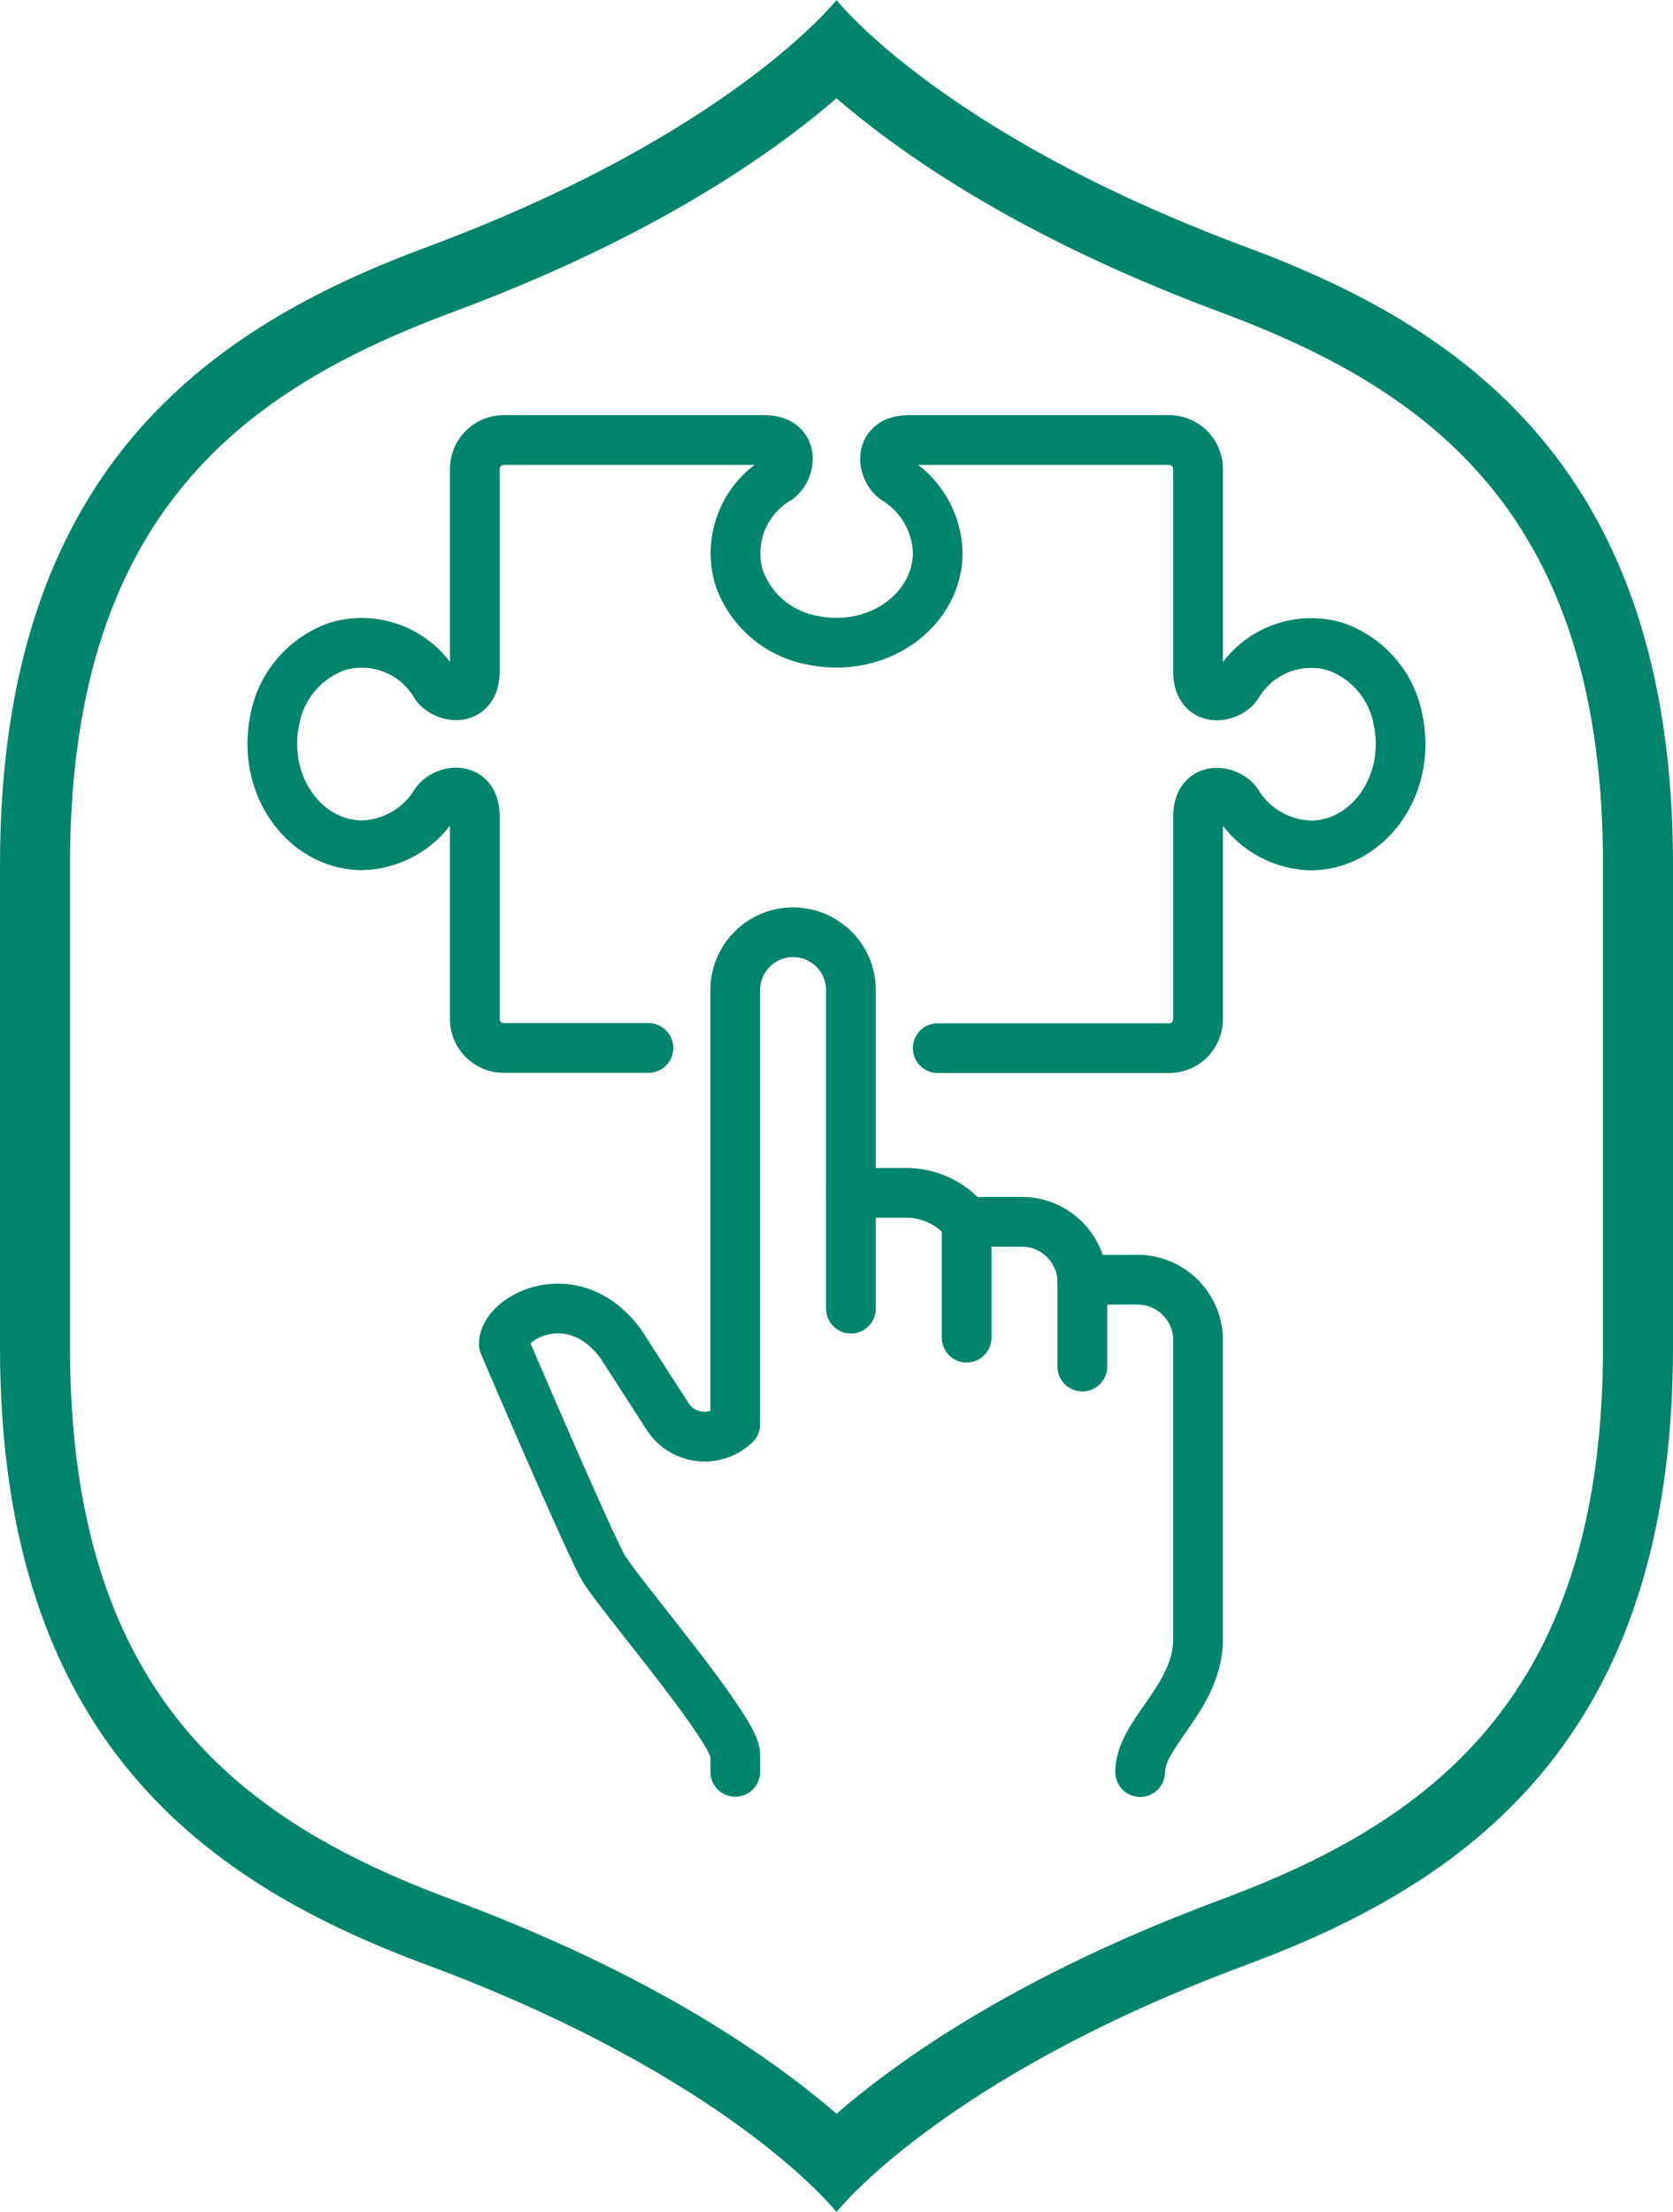 <svg xmlns="http://www.w3.org/2000/svg" width="71.693" height="94.749" viewBox="0 0 71.693 94.749">
  <g id="rule-icon" transform="translate(-7.045 -5609.971)">
    <g id="Path_318" data-name="Path 318" transform="translate(-3305.785 5609.981)" fill="none">
      <path d="M3366.232,10.572C3353.185,5.727,3348.677-.01,3348.677-.01s-4.509,5.737-17.555,10.582c-9.317,3.462-18.292,9.529-18.292,26.456V57.7c0,16.928,8.975,23,18.292,26.456,13.046,4.847,17.555,10.582,17.555,10.582s4.509-5.736,17.556-10.582c9.316-3.46,18.291-9.528,18.291-26.456V37.028c0-16.927-8.975-22.994-18.291-26.456Z" stroke="none"/>
      <path d="M 3348.677 4.199 C 3348.096 4.702 3347.399 5.267 3346.575 5.876 C 3342.689 8.751 3337.841 11.277 3332.167 13.385 C 3329.706 14.299 3327.657 15.267 3325.902 16.343 C 3323.842 17.607 3322.167 19.025 3320.781 20.678 C 3317.449 24.652 3315.83 30 3315.83 37.028 L 3315.83 57.701 C 3315.83 64.73 3317.449 70.078 3320.781 74.052 C 3322.167 75.705 3323.842 77.123 3325.902 78.387 C 3327.657 79.463 3329.706 80.431 3332.167 81.345 C 3337.841 83.453 3342.689 85.979 3346.575 88.853 C 3347.399 89.462 3348.096 90.028 3348.677 90.531 C 3349.257 90.028 3349.954 89.462 3350.778 88.853 C 3354.665 85.979 3359.513 83.453 3365.188 81.344 C 3367.648 80.431 3369.697 79.463 3371.451 78.387 C 3373.511 77.123 3375.186 75.705 3376.572 74.052 C 3379.904 70.078 3381.523 64.73 3381.523 57.701 L 3381.523 37.028 C 3381.523 30 3379.904 24.652 3376.572 20.678 C 3375.186 19.025 3373.511 17.607 3371.451 16.343 C 3369.697 15.267 3367.648 14.299 3365.188 13.385 C 3359.513 11.277 3354.665 8.751 3350.778 5.876 C 3349.954 5.267 3349.257 4.702 3348.677 4.199 M 3348.677 -0.01 C 3348.677 -0.01 3353.185 5.727 3366.232 10.572 C 3375.548 14.034 3384.523 20.101 3384.523 37.028 L 3384.523 57.701 C 3384.523 74.629 3375.548 80.696 3366.232 84.157 C 3353.185 89.003 3348.677 94.739 3348.677 94.739 C 3348.677 94.739 3344.168 89.003 3331.122 84.157 C 3321.805 80.696 3312.83 74.629 3312.83 57.701 L 3312.83 37.028 C 3312.83 20.101 3321.805 14.034 3331.122 10.572 C 3344.168 5.727 3348.677 -0.01 3348.677 -0.01 Z" stroke="none" fill="#00846c"/>
    </g>
    <g id="Group_56754" data-name="Group 56754" transform="translate(18.718 5628.819)">
      <path id="Path_123156" data-name="Path 123156" d="M952.161,557.8h-6.2a1.24,1.24,0,0,1-1.24-1.24v-8.683c0-1.373-1.311-1.134-1.685-.573a3.81,3.81,0,0,1-3.136,1.813c-2.435,0-4.343-2.54-3.746-5.395a4.106,4.106,0,0,1,2.692-3.127,3.674,3.674,0,0,1,4.19,1.653c.375.561,1.685.8,1.685-.573V533a1.24,1.24,0,0,1,1.24-1.241H957.12c1.372,0,1.133,1.311.573,1.685a3.679,3.679,0,0,0-1.652,4.194,4.1,4.1,0,0,0,3.124,2.692c2.854.6,5.393-1.311,5.393-3.747a3.815,3.815,0,0,0-1.813-3.138c-.56-.374-.8-1.685.573-1.685h11.157a1.241,1.241,0,0,1,1.24,1.241v8.682c0,1.373,1.31,1.133,1.684.573a3.676,3.676,0,0,1,4.191-1.653,4.106,4.106,0,0,1,2.692,3.127c.6,2.854-1.311,5.395-3.746,5.395a3.813,3.813,0,0,1-3.137-1.813c-.374-.561-1.684-.8-1.684.573v8.683a1.24,1.24,0,0,1-1.24,1.24h-9.917" transform="translate(-936.047 -531.759)" fill="none" stroke="#00846c" stroke-linecap="round" stroke-linejoin="round" stroke-width="2.13"/>
      <line id="Line_324" data-name="Line 324" y2="3.721" transform="translate(34.708 35.968)" fill="none" stroke="#00846c" stroke-linecap="round" stroke-linejoin="round" stroke-width="2.13"/>
      <line id="Line_325" data-name="Line 325" y2="4.961" transform="translate(29.751 33.488)" fill="none" stroke="#00846c" stroke-linecap="round" stroke-linejoin="round" stroke-width="2.13"/>
      <path id="Path_123157" data-name="Path 123157" d="M961.848,571.114V557.471a2.479,2.479,0,1,0-4.958,0v18.6a1.893,1.893,0,0,1-2.9-.34l-1.995-3.094c-1.984-2.734-5.021-1.2-5.021,0,0,0,3.761,8.792,4.3,9.636.866,1.355,5.618,6.887,5.618,7.947v.735" transform="translate(-937.056 -533.907)" fill="none" stroke="#00846c" stroke-linecap="round" stroke-linejoin="round" stroke-width="2.13"/>
      <path id="Path_123158" data-name="Path 123158" d="M963.363,567.29h2.48a3.34,3.34,0,0,1,2.479,1.241H970.8a2.6,2.6,0,0,1,2.479,2.48h2.479a2.6,2.6,0,0,1,2.48,2.48V586.4c0,2.51-2.48,4.025-2.48,5.7" transform="translate(-938.572 -535.043)" fill="none" stroke="#00846c" stroke-linecap="round" stroke-linejoin="round" stroke-width="2.13"/>
    </g>
  </g>
</svg>
